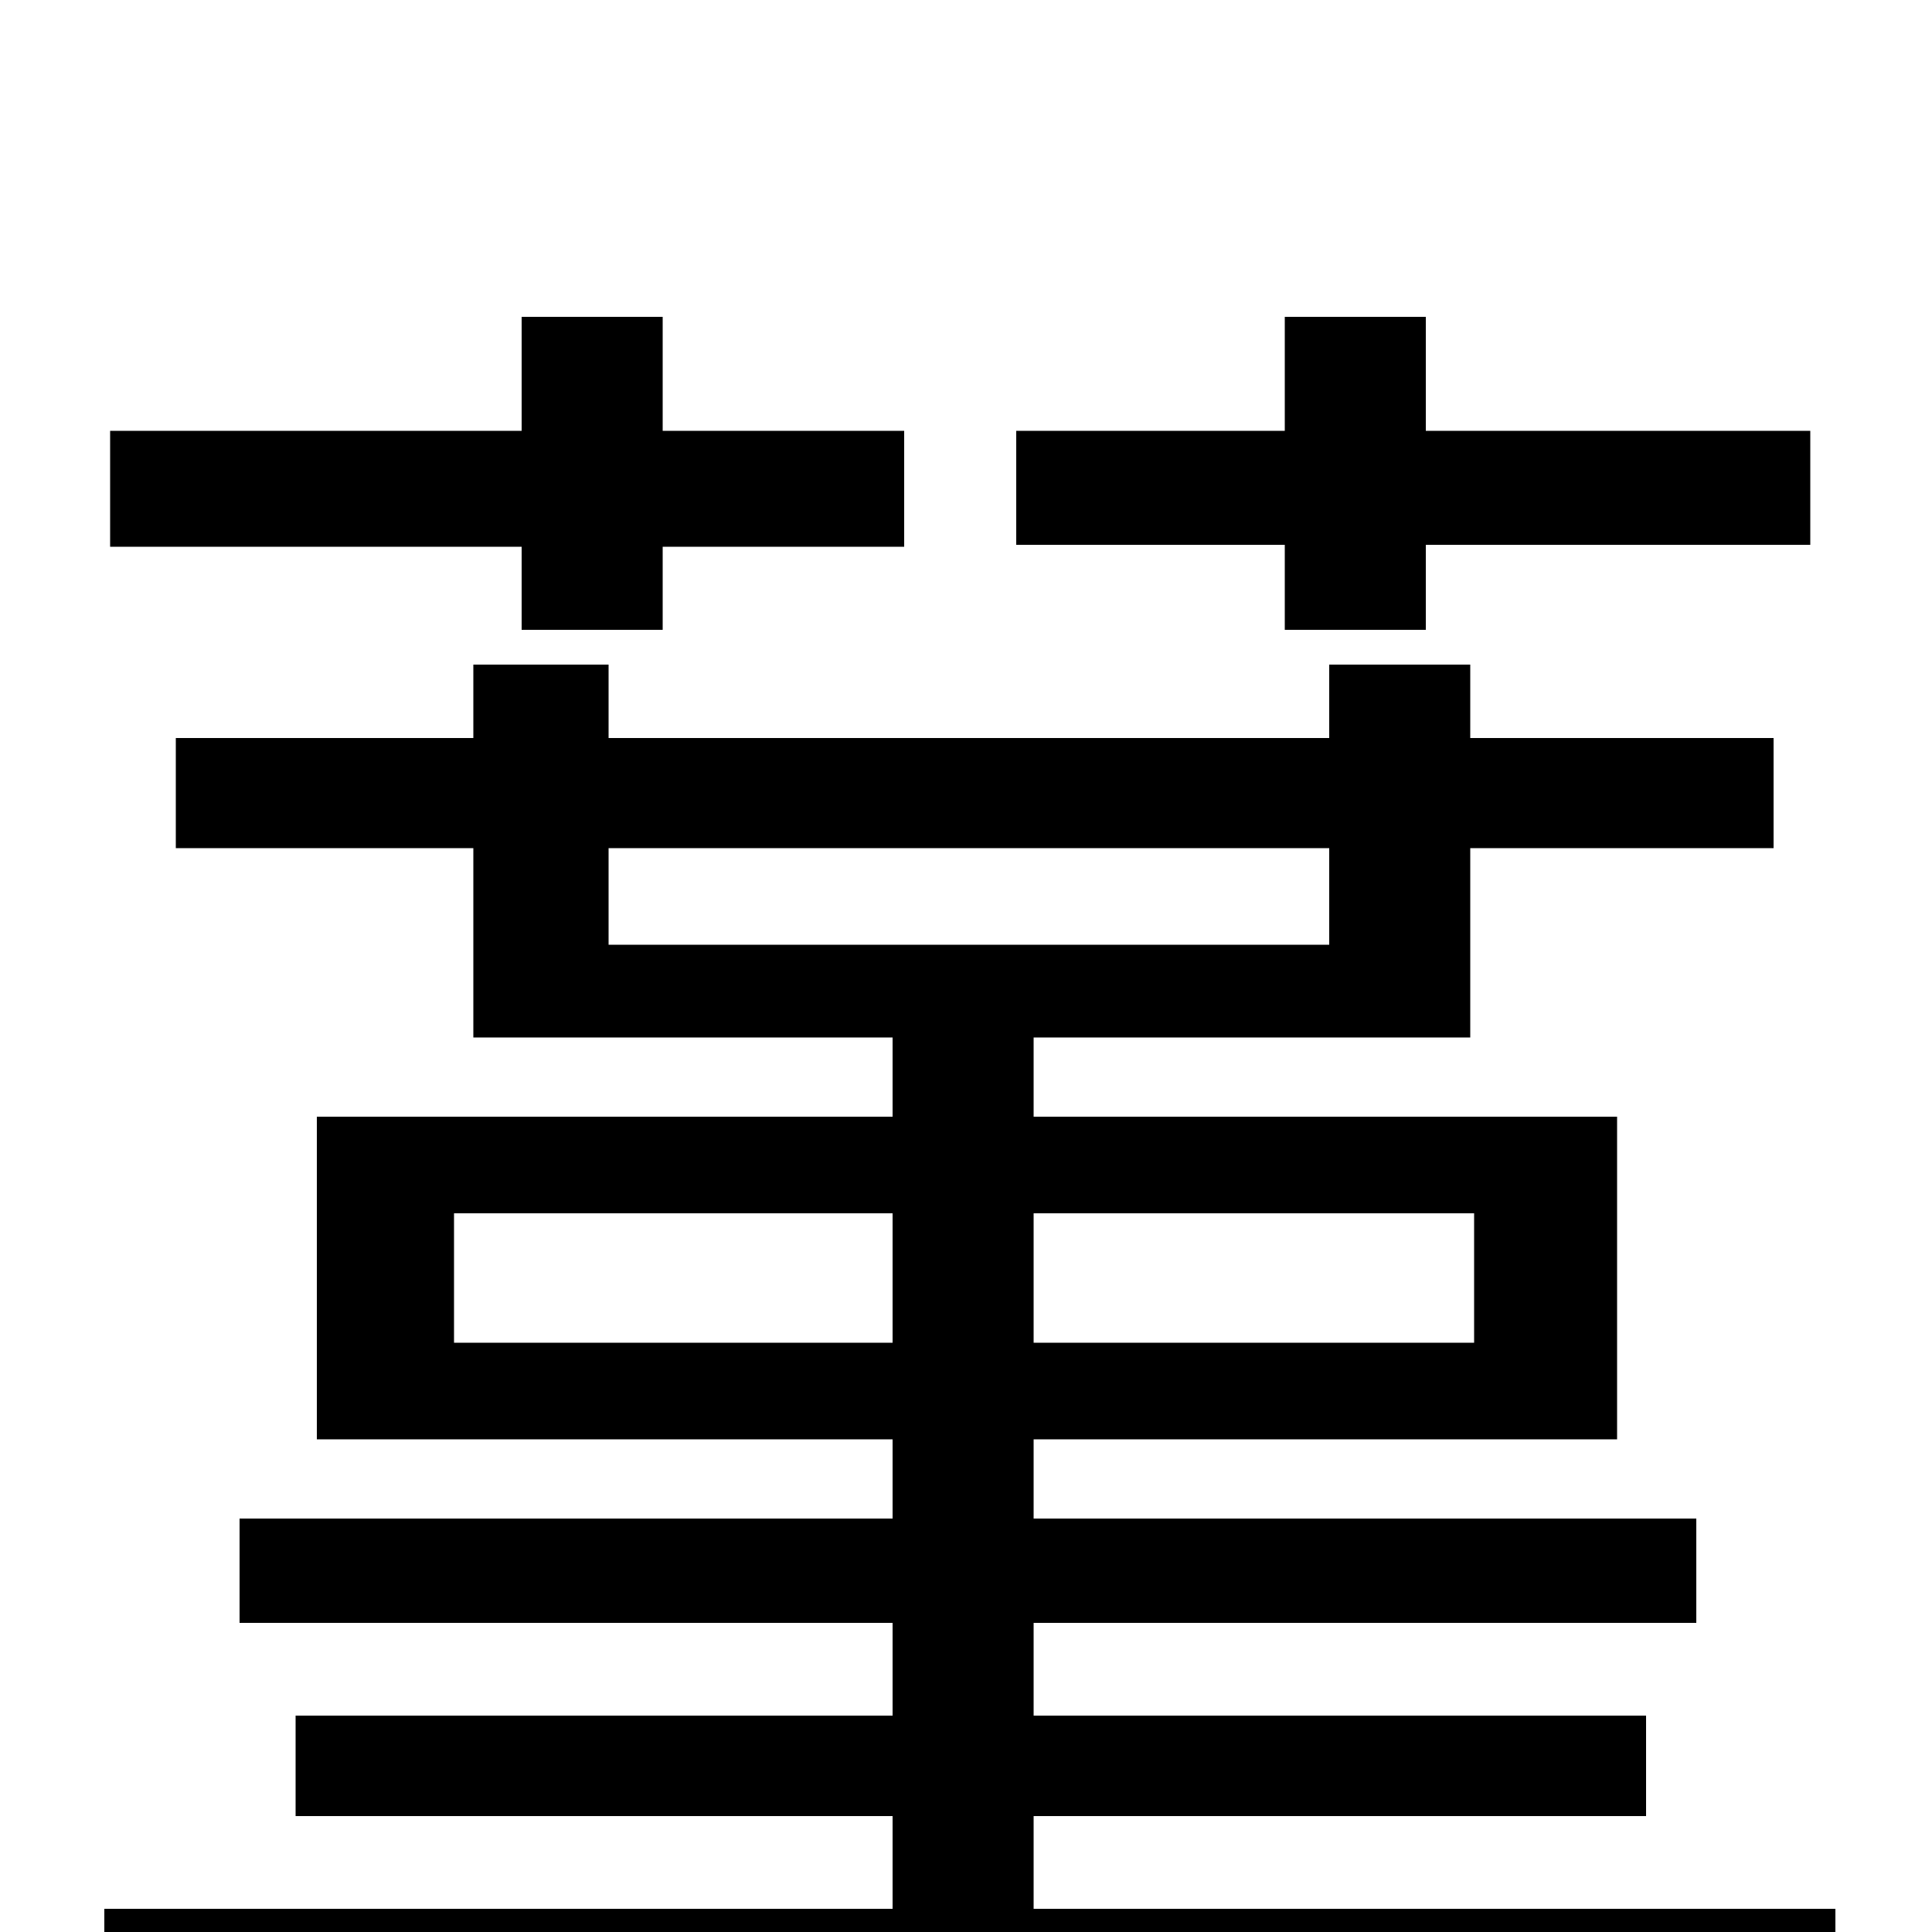<svg xmlns="http://www.w3.org/2000/svg" viewBox="0 -1000 1000 1000">
	<path fill="#000000" d="M665 -674H738V-718H937V-777H738V-836H665V-777H526V-718H665ZM270 -674H343V-717H468V-777H343V-836H270V-777H57V-717H270ZM235 -305V-372H462V-305ZM763 -372V-305H535V-372ZM315 -561H688V-511H315ZM535 -12V-60H852V-112H535V-160H878V-214H535V-255H837V-422H535V-463H761V-561H918V-618H761V-656H688V-618H315V-656H245V-618H91V-561H245V-463H462V-422H164V-255H462V-214H124V-160H462V-112H153V-60H462V-12H54V46H950V-12Z"/>
</svg>